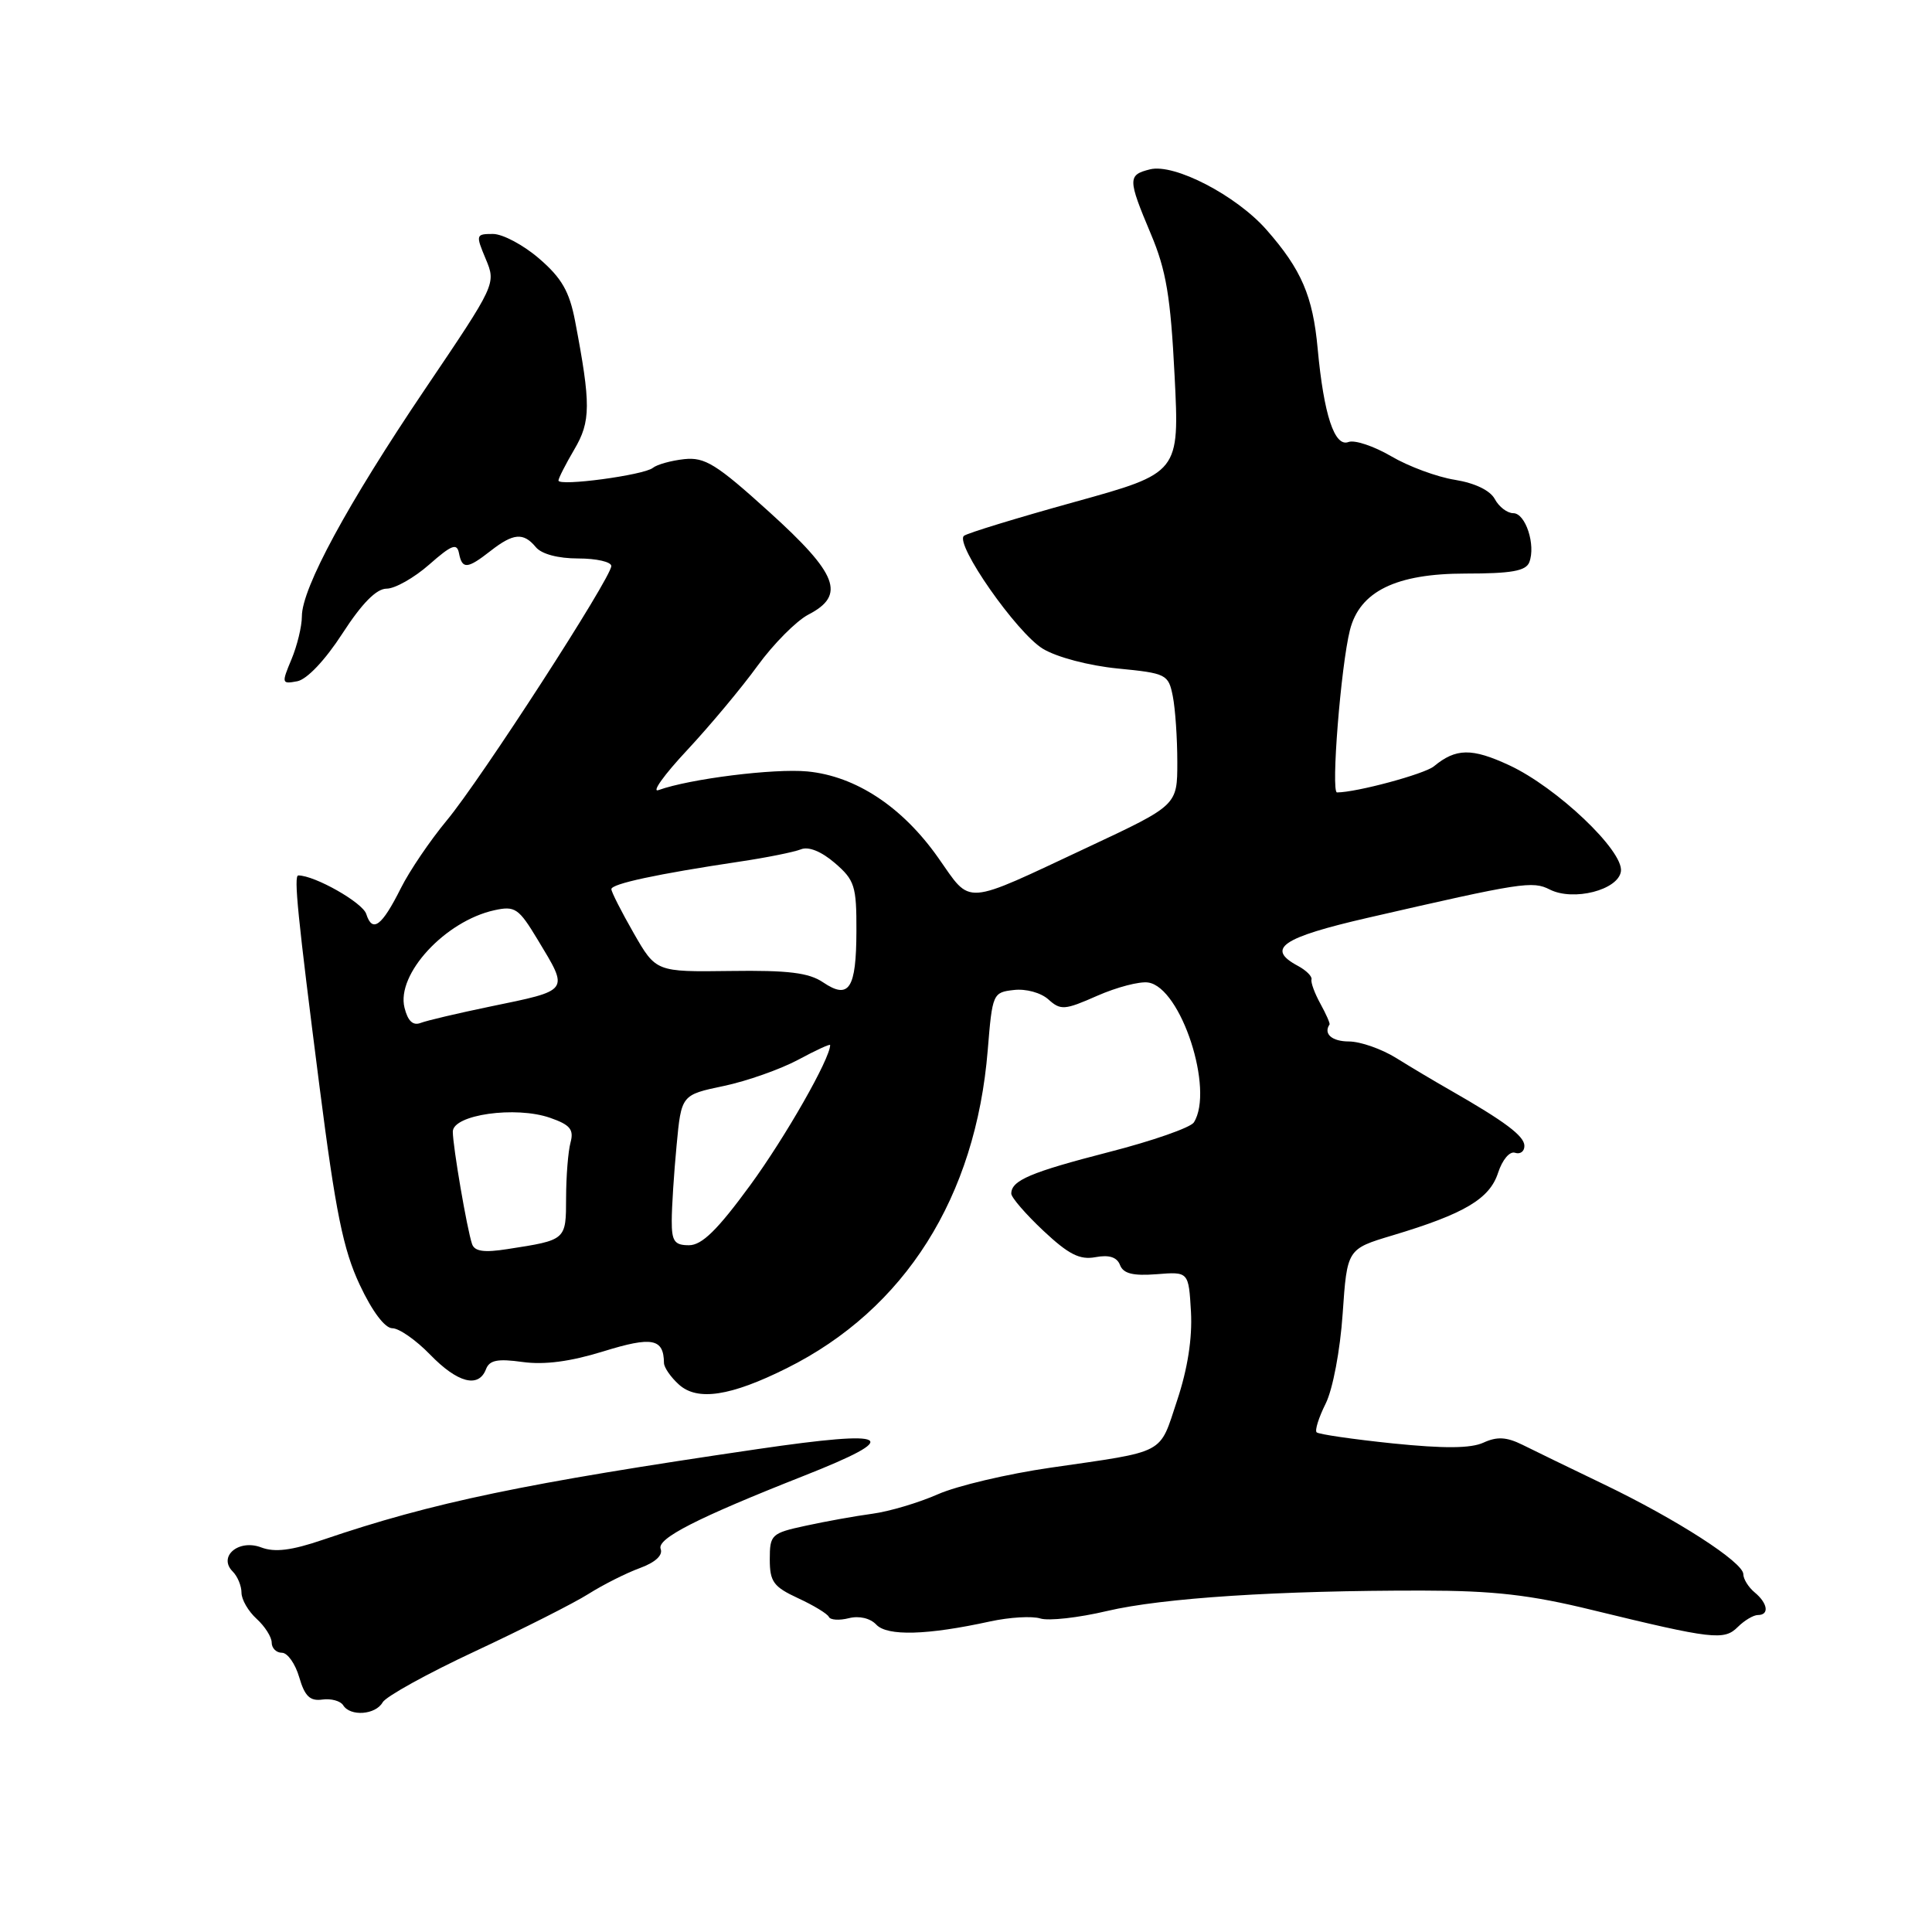 <?xml version="1.0" encoding="UTF-8" standalone="no"?>
<!DOCTYPE svg PUBLIC "-//W3C//DTD SVG 1.1//EN" "http://www.w3.org/Graphics/SVG/1.1/DTD/svg11.dtd" >
<svg xmlns="http://www.w3.org/2000/svg" xmlns:xlink="http://www.w3.org/1999/xlink" version="1.1" viewBox="0 0 256 256">
 <g >
 <path fill="currentColor"
d=" M 50.70 225.57 C 51.14 224.79 56.67 221.73 63.00 218.78 C 69.33 215.82 76.08 212.41 78.00 211.19 C 79.92 209.98 82.97 208.44 84.78 207.78 C 86.83 207.03 87.86 206.08 87.54 205.24 C 87.01 203.87 92.34 201.15 106.50 195.56 C 119.83 190.30 118.28 189.39 100.40 192.01 C 69.44 196.55 57.35 199.07 42.78 204.03 C 38.62 205.45 36.40 205.72 34.61 205.04 C 31.62 203.90 28.85 206.25 30.84 208.24 C 31.48 208.88 32.00 210.14 32.00 211.05 C 32.00 211.95 32.90 213.50 34.00 214.50 C 35.10 215.50 36.00 216.92 36.00 217.65 C 36.00 218.39 36.61 219.00 37.36 219.00 C 38.10 219.00 39.13 220.46 39.65 222.25 C 40.38 224.76 41.08 225.43 42.71 225.20 C 43.87 225.04 45.11 225.38 45.47 225.95 C 46.41 227.48 49.77 227.23 50.70 225.57 Z  M 131.19 214.85 C 133.77 214.29 136.77 214.11 137.86 214.46 C 138.95 214.80 142.91 214.36 146.67 213.47 C 154.05 211.73 169.45 210.74 188.50 210.76 C 197.93 210.77 202.75 211.32 211.00 213.34 C 226.94 217.22 228.46 217.40 230.27 215.58 C 231.15 214.71 232.34 214.00 232.93 214.00 C 234.47 214.00 234.25 212.45 232.50 211.00 C 231.68 210.32 231.00 209.23 231.00 208.59 C 231.00 207.01 222.18 201.32 212.48 196.66 C 208.09 194.55 203.25 192.20 201.73 191.44 C 199.62 190.40 198.37 190.33 196.56 191.16 C 194.87 191.93 191.33 191.95 184.55 191.26 C 179.26 190.71 174.72 190.05 174.46 189.79 C 174.20 189.54 174.74 187.82 175.66 185.98 C 176.60 184.09 177.58 178.93 177.91 174.07 C 178.50 165.50 178.50 165.50 184.50 163.70 C 194.04 160.84 197.38 158.86 198.50 155.41 C 199.07 153.67 200.04 152.51 200.75 152.75 C 201.44 152.98 202.00 152.57 201.99 151.83 C 201.99 150.53 199.41 148.60 192.12 144.43 C 190.13 143.30 186.93 141.39 185.00 140.19 C 183.07 138.99 180.26 138.01 178.75 138.00 C 176.49 138.00 175.33 136.99 176.17 135.75 C 176.26 135.61 175.72 134.38 174.96 133.00 C 174.20 131.62 173.67 130.18 173.78 129.78 C 173.89 129.38 173.08 128.58 171.99 127.99 C 167.70 125.70 169.82 124.24 181.25 121.61 C 201.67 116.92 203.06 116.70 205.36 117.87 C 208.49 119.45 214.43 117.93 214.78 115.46 C 215.17 112.76 206.28 104.32 199.96 101.39 C 195.02 99.10 192.92 99.13 190.00 101.54 C 188.75 102.57 179.73 105.00 177.16 105.00 C 176.34 105.00 177.67 88.27 178.87 83.50 C 180.16 78.36 184.98 76.00 194.18 76.00 C 200.27 76.00 202.19 75.66 202.64 74.50 C 203.52 72.21 202.14 68.00 200.52 68.00 C 199.72 68.00 198.62 67.16 198.07 66.13 C 197.45 64.98 195.44 64.01 192.79 63.58 C 190.43 63.21 186.62 61.80 184.33 60.45 C 182.03 59.11 179.49 58.26 178.68 58.57 C 176.83 59.28 175.41 54.95 174.60 46.22 C 173.96 39.23 172.45 35.72 167.82 30.45 C 163.82 25.90 155.60 21.63 152.38 22.44 C 149.42 23.18 149.42 23.69 152.49 30.99 C 154.53 35.82 155.11 39.29 155.64 49.79 C 156.29 62.66 156.29 62.66 142.40 66.51 C 134.75 68.63 128.15 70.65 127.73 71.00 C 126.47 72.05 134.71 83.85 138.18 85.96 C 140.02 87.08 144.26 88.20 148.10 88.58 C 154.55 89.21 154.82 89.35 155.40 92.24 C 155.73 93.90 156.00 97.83 156.00 100.98 C 156.00 106.70 156.00 106.70 144.25 112.21 C 127.39 120.11 128.80 120.01 124.32 113.66 C 119.57 106.91 113.40 102.84 106.99 102.22 C 102.55 101.80 91.38 103.20 87.26 104.69 C 86.29 105.05 87.99 102.67 91.03 99.42 C 94.07 96.16 98.28 91.12 100.38 88.22 C 102.49 85.32 105.52 82.27 107.11 81.44 C 112.10 78.86 111.03 76.07 101.91 67.82 C 94.92 61.49 93.40 60.55 90.66 60.84 C 88.92 61.03 87.05 61.55 86.50 62.00 C 85.31 62.96 74.00 64.48 74.00 63.67 C 74.00 63.37 74.95 61.51 76.10 59.55 C 78.29 55.84 78.31 53.59 76.20 42.53 C 75.45 38.63 74.43 36.84 71.46 34.28 C 69.37 32.47 66.61 31.00 65.32 31.00 C 63.05 31.00 63.02 31.11 64.36 34.31 C 65.74 37.61 65.73 37.63 56.32 51.56 C 46.04 66.79 40.00 77.93 40.00 81.67 C 40.00 82.99 39.38 85.55 38.62 87.37 C 37.29 90.55 37.32 90.66 39.39 90.27 C 40.68 90.02 43.09 87.47 45.38 83.93 C 47.97 79.93 49.88 78.00 51.23 78.00 C 52.33 78.00 54.87 76.57 56.87 74.81 C 59.86 72.18 60.55 71.92 60.82 73.31 C 61.24 75.46 61.92 75.41 65.00 73.00 C 68.02 70.64 69.36 70.52 71.00 72.50 C 71.76 73.42 73.95 74.00 76.62 74.00 C 79.03 74.00 81.00 74.45 81.00 75.00 C 81.00 76.55 63.69 103.32 59.20 108.71 C 57.01 111.35 54.27 115.38 53.12 117.68 C 50.59 122.73 49.35 123.66 48.53 121.11 C 48.06 119.60 41.71 116.00 39.53 116.00 C 38.90 116.00 39.44 121.35 42.34 144.00 C 44.47 160.61 45.48 165.59 47.67 170.25 C 49.32 173.77 51.00 176.00 51.99 176.00 C 52.88 176.00 55.13 177.57 57.00 179.50 C 60.63 183.24 63.41 183.97 64.39 181.44 C 64.85 180.22 65.93 180.01 69.24 180.47 C 72.14 180.87 75.57 180.42 79.96 179.06 C 86.42 177.06 87.94 177.35 87.98 180.60 C 87.99 181.20 88.88 182.49 89.96 183.46 C 92.41 185.68 96.81 185.01 104.26 181.29 C 119.92 173.48 129.29 158.63 130.88 139.15 C 131.49 131.66 131.56 131.49 134.34 131.18 C 135.94 130.99 137.94 131.54 138.93 132.44 C 140.54 133.89 141.08 133.85 145.38 131.95 C 147.97 130.81 151.01 130.01 152.15 130.19 C 156.50 130.85 160.92 144.43 158.19 148.73 C 157.75 149.41 152.70 151.18 146.95 152.65 C 136.55 155.33 134.00 156.41 134.00 158.16 C 134.00 158.67 135.91 160.88 138.25 163.08 C 141.60 166.22 143.07 166.97 145.16 166.58 C 146.97 166.24 148.01 166.58 148.41 167.63 C 148.85 168.76 150.12 169.08 153.25 168.84 C 157.50 168.50 157.50 168.50 157.81 173.83 C 158.00 177.32 157.37 181.38 155.97 185.58 C 153.56 192.83 154.69 192.23 139.18 194.48 C 133.50 195.30 126.80 196.88 124.27 198.00 C 121.75 199.11 117.84 200.28 115.59 200.58 C 113.34 200.88 109.36 201.60 106.75 202.17 C 102.21 203.15 102.00 203.35 102.00 206.62 C 102.00 209.59 102.49 210.26 105.75 211.77 C 107.81 212.72 109.65 213.84 109.83 214.25 C 110.02 214.66 111.20 214.74 112.47 214.42 C 113.84 214.07 115.31 214.42 116.11 215.27 C 117.56 216.82 122.84 216.68 131.19 214.85 Z  M 62.55 164.84 C 61.88 162.87 60.00 151.90 60.00 149.95 C 60.00 147.70 68.33 146.52 72.90 148.12 C 75.54 149.04 76.06 149.66 75.60 151.38 C 75.28 152.54 75.02 155.83 75.01 158.68 C 75.00 164.35 75.06 164.30 67.25 165.51 C 64.14 166.00 62.88 165.82 62.55 164.84 Z  M 89.01 161.75 C 89.01 159.96 89.30 155.48 89.65 151.79 C 90.28 145.08 90.28 145.08 95.89 143.90 C 98.98 143.25 103.41 141.68 105.75 140.43 C 108.09 139.17 110.00 138.29 110.00 138.47 C 110.00 140.27 104.08 150.65 99.42 157.03 C 95.07 162.98 93.01 165.00 91.29 165.00 C 89.37 165.00 89.00 164.47 89.01 161.75 Z  M 53.60 133.53 C 52.48 129.09 58.99 122.04 65.51 120.61 C 68.25 120.01 68.73 120.34 71.25 124.52 C 75.42 131.44 75.61 131.17 64.87 133.39 C 60.68 134.26 56.58 135.22 55.75 135.54 C 54.72 135.94 54.04 135.30 53.60 133.53 Z  M 109.07 130.17 C 107.19 128.89 104.45 128.55 96.78 128.66 C 86.92 128.79 86.92 128.79 83.97 123.65 C 82.35 120.82 81.01 118.19 81.01 117.82 C 81.00 117.11 87.05 115.81 98.00 114.17 C 101.58 113.64 105.23 112.90 106.13 112.54 C 107.14 112.13 108.84 112.82 110.63 114.36 C 113.25 116.62 113.50 117.40 113.48 123.38 C 113.46 131.02 112.51 132.49 109.07 130.17 Z "/>
</g>
</svg>
